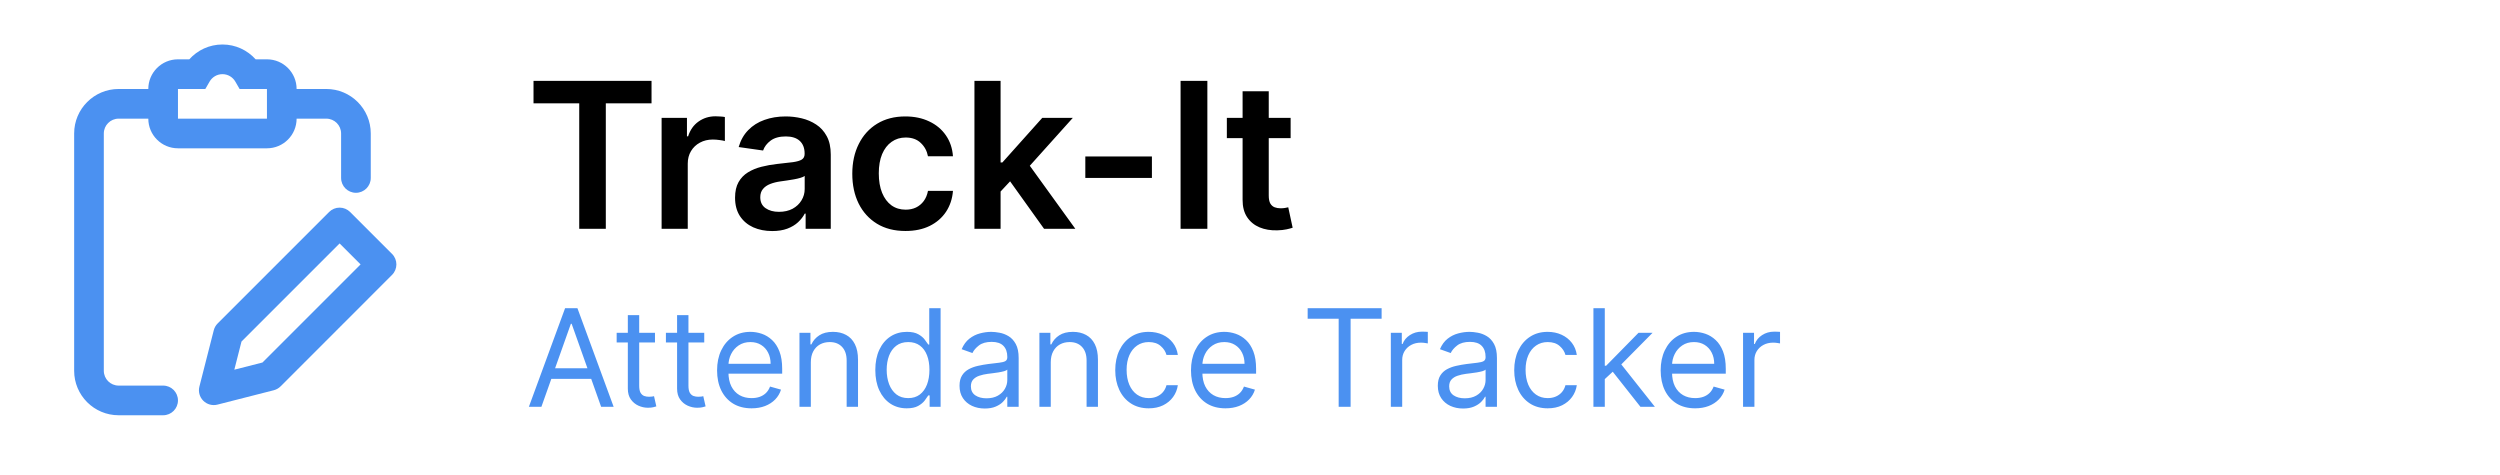 <svg width="295" height="56" viewBox="0 0 295 56" fill="none" xmlns="http://www.w3.org/2000/svg">
<path fill-rule="evenodd" clip-rule="evenodd" d="M21 7C19.067 7 17.5 8.567 17.5 10.5H14C11.101 10.5 8.75 12.851 8.75 15.75V43.75C8.75 46.65 11.101 49 14 49H19.25C20.216 49 21 48.217 21 47.25C21 46.283 20.216 45.5 19.25 45.5H14C13.034 45.5 12.25 44.717 12.25 43.75V15.75C12.25 14.784 13.034 14 14 14H17.5C17.5 15.933 19.067 17.5 21 17.5H31.5C33.433 17.5 35 15.933 35 14H38.5C39.467 14 40.25 14.784 40.25 15.75V21C40.25 21.966 41.033 22.75 42 22.75C42.967 22.75 43.75 21.966 43.75 21V15.75C43.75 12.851 41.4 10.5 38.5 10.5H35C35 8.567 33.433 7 31.5 7H30.163C29.203 5.928 27.806 5.25 26.25 5.25C24.694 5.25 23.297 5.928 22.337 7H21ZM26.25 8.75C25.605 8.75 25.038 9.099 24.733 9.626L24.228 10.5H21V14H31.5V10.5H28.272L27.767 9.626C27.462 9.099 26.895 8.75 26.25 8.75Z" fill="#4B91F1"/>
<path fill-rule="evenodd" clip-rule="evenodd" d="M41.311 25.013C40.983 24.684 40.538 24.5 40.074 24.5C39.61 24.5 39.165 24.684 38.837 25.013L25.683 38.166C25.461 38.388 25.302 38.666 25.225 38.971L23.529 45.616C23.376 46.215 23.55 46.85 23.987 47.286C24.424 47.723 25.059 47.897 25.657 47.745L32.303 46.049C32.607 45.971 32.885 45.813 33.108 45.591L46.261 32.437C46.945 31.754 46.945 30.646 46.261 29.962L41.311 25.013ZM28.497 40.301L40.074 28.725L42.549 31.2L30.972 42.776L27.65 43.624L28.497 40.301Z" fill="#4B91F1"/>
<path d="M62.955 12.196V9.545H76.881V12.196H71.486V27H68.349V12.196H62.955ZM78.07 27V13.909H81.061V16.091H81.197C81.436 15.335 81.845 14.753 82.425 14.344C83.01 13.929 83.678 13.722 84.428 13.722C84.598 13.722 84.788 13.73 84.999 13.747C85.215 13.758 85.394 13.778 85.535 13.807V16.645C85.405 16.599 85.197 16.56 84.913 16.526C84.635 16.486 84.365 16.466 84.104 16.466C83.541 16.466 83.035 16.588 82.587 16.832C82.144 17.071 81.794 17.403 81.538 17.829C81.283 18.256 81.155 18.747 81.155 19.304V27H78.07ZM91.118 27.264C90.288 27.264 89.541 27.116 88.876 26.821C88.217 26.52 87.695 26.077 87.308 25.491C86.928 24.906 86.737 24.185 86.737 23.327C86.737 22.588 86.874 21.977 87.146 21.494C87.419 21.011 87.791 20.625 88.263 20.335C88.734 20.046 89.266 19.827 89.856 19.679C90.453 19.526 91.07 19.415 91.706 19.347C92.473 19.267 93.095 19.196 93.572 19.134C94.05 19.065 94.396 18.963 94.612 18.827C94.834 18.685 94.945 18.466 94.945 18.171V18.119C94.945 17.477 94.754 16.98 94.374 16.628C93.993 16.276 93.445 16.099 92.729 16.099C91.973 16.099 91.374 16.264 90.93 16.594C90.493 16.923 90.197 17.312 90.044 17.761L87.163 17.352C87.391 16.557 87.766 15.892 88.288 15.358C88.811 14.818 89.45 14.415 90.206 14.148C90.962 13.875 91.797 13.739 92.712 13.739C93.342 13.739 93.97 13.812 94.595 13.96C95.22 14.108 95.791 14.352 96.308 14.693C96.825 15.028 97.24 15.486 97.553 16.065C97.871 16.645 98.03 17.369 98.03 18.239V27H95.064V25.202H94.962C94.774 25.565 94.51 25.906 94.169 26.224C93.834 26.537 93.41 26.79 92.899 26.983C92.394 27.171 91.8 27.264 91.118 27.264ZM91.919 24.997C92.538 24.997 93.075 24.875 93.53 24.631C93.984 24.381 94.334 24.051 94.578 23.642C94.828 23.233 94.953 22.787 94.953 22.304V20.761C94.856 20.841 94.692 20.915 94.459 20.983C94.231 21.051 93.976 21.111 93.692 21.162C93.408 21.213 93.126 21.259 92.848 21.298C92.57 21.338 92.328 21.372 92.124 21.401C91.663 21.463 91.251 21.565 90.888 21.707C90.524 21.849 90.237 22.048 90.027 22.304C89.817 22.554 89.712 22.878 89.712 23.276C89.712 23.844 89.919 24.273 90.334 24.562C90.749 24.852 91.277 24.997 91.919 24.997ZM106.842 27.256C105.536 27.256 104.413 26.969 103.476 26.395C102.544 25.821 101.825 25.028 101.32 24.017C100.82 23 100.57 21.829 100.57 20.506C100.57 19.176 100.825 18.003 101.337 16.986C101.848 15.963 102.57 15.168 103.501 14.599C104.439 14.026 105.547 13.739 106.825 13.739C107.888 13.739 108.828 13.935 109.646 14.327C110.47 14.713 111.126 15.261 111.615 15.972C112.104 16.676 112.382 17.5 112.45 18.443H109.501C109.382 17.812 109.098 17.287 108.649 16.866C108.206 16.44 107.612 16.227 106.868 16.227C106.237 16.227 105.683 16.398 105.206 16.739C104.729 17.074 104.357 17.557 104.089 18.188C103.828 18.818 103.697 19.574 103.697 20.454C103.697 21.347 103.828 22.114 104.089 22.756C104.351 23.392 104.717 23.884 105.189 24.23C105.666 24.571 106.226 24.741 106.868 24.741C107.322 24.741 107.729 24.656 108.087 24.486C108.45 24.31 108.754 24.057 108.999 23.727C109.243 23.398 109.411 22.997 109.501 22.526H112.45C112.376 23.452 112.104 24.273 111.632 24.989C111.161 25.699 110.518 26.256 109.706 26.659C108.893 27.057 107.939 27.256 106.842 27.256ZM117.796 22.892L117.788 19.168H118.282L122.987 13.909H126.592L120.805 20.352H120.165L117.796 22.892ZM114.984 27V9.545H118.069V27H114.984ZM123.2 27L118.938 21.043L121.018 18.869L126.89 27H123.2ZM135.926 18.46V21H128.068V18.46H135.926ZM142.469 9.545V27H139.308V9.545H142.469ZM152.294 13.909V16.296H144.768V13.909H152.294ZM146.626 10.773H149.712V23.062C149.712 23.477 149.774 23.796 149.899 24.017C150.03 24.233 150.2 24.381 150.411 24.46C150.621 24.54 150.854 24.579 151.109 24.579C151.303 24.579 151.479 24.565 151.638 24.537C151.803 24.509 151.928 24.483 152.013 24.46L152.533 26.872C152.368 26.929 152.132 26.991 151.825 27.06C151.524 27.128 151.155 27.168 150.717 27.179C149.945 27.202 149.249 27.085 148.629 26.829C148.01 26.568 147.518 26.165 147.155 25.619C146.797 25.074 146.621 24.392 146.626 23.574V10.773Z" fill="black"/>
<path d="M63.886 48H62.409L66.682 36.364H68.136L72.409 48H70.932L67.454 38.205H67.364L63.886 48ZM64.432 43.455H70.386V44.705H64.432V43.455ZM77.288 39.273V40.409H72.766V39.273H77.288ZM74.084 37.182H75.425V45.5C75.425 45.879 75.48 46.163 75.59 46.352C75.703 46.538 75.847 46.663 76.021 46.727C76.199 46.788 76.387 46.818 76.584 46.818C76.731 46.818 76.853 46.811 76.947 46.795C77.042 46.776 77.118 46.761 77.175 46.75L77.447 47.955C77.356 47.989 77.23 48.023 77.067 48.057C76.904 48.095 76.697 48.114 76.447 48.114C76.069 48.114 75.697 48.032 75.334 47.869C74.974 47.706 74.675 47.458 74.436 47.125C74.201 46.792 74.084 46.371 74.084 45.864V37.182ZM83.101 39.273V40.409H78.578V39.273H83.101ZM79.896 37.182H81.237V45.5C81.237 45.879 81.292 46.163 81.402 46.352C81.516 46.538 81.66 46.663 81.834 46.727C82.012 46.788 82.199 46.818 82.396 46.818C82.544 46.818 82.665 46.811 82.76 46.795C82.855 46.776 82.93 46.761 82.987 46.75L83.26 47.955C83.169 47.989 83.042 48.023 82.879 48.057C82.716 48.095 82.51 48.114 82.26 48.114C81.881 48.114 81.51 48.032 81.146 47.869C80.787 47.706 80.487 47.458 80.249 47.125C80.014 46.792 79.896 46.371 79.896 45.864V37.182ZM88.683 48.182C87.842 48.182 87.117 47.996 86.507 47.625C85.901 47.25 85.433 46.727 85.104 46.057C84.778 45.383 84.615 44.599 84.615 43.705C84.615 42.811 84.778 42.023 85.104 41.341C85.433 40.655 85.892 40.121 86.479 39.739C87.07 39.352 87.759 39.159 88.547 39.159C89.001 39.159 89.45 39.235 89.894 39.386C90.337 39.538 90.74 39.784 91.104 40.125C91.467 40.462 91.757 40.909 91.973 41.466C92.189 42.023 92.297 42.708 92.297 43.523V44.091H85.57V42.932H90.933C90.933 42.439 90.835 42 90.638 41.614C90.445 41.227 90.168 40.922 89.808 40.699C89.452 40.475 89.032 40.364 88.547 40.364C88.013 40.364 87.551 40.496 87.16 40.761C86.774 41.023 86.477 41.364 86.269 41.784C86.06 42.205 85.956 42.655 85.956 43.136V43.909C85.956 44.568 86.07 45.127 86.297 45.585C86.528 46.04 86.848 46.386 87.257 46.625C87.666 46.86 88.142 46.977 88.683 46.977C89.035 46.977 89.354 46.928 89.638 46.83C89.926 46.727 90.174 46.576 90.382 46.375C90.59 46.17 90.751 45.917 90.865 45.614L92.16 45.977C92.024 46.417 91.795 46.803 91.473 47.136C91.151 47.466 90.753 47.724 90.28 47.909C89.806 48.091 89.274 48.182 88.683 48.182ZM95.678 42.75V48H94.337V39.273H95.632V40.636H95.746C95.95 40.193 96.261 39.837 96.678 39.568C97.094 39.295 97.632 39.159 98.291 39.159C98.882 39.159 99.399 39.28 99.842 39.523C100.286 39.761 100.63 40.125 100.876 40.614C101.123 41.099 101.246 41.712 101.246 42.455V48H99.905V42.545C99.905 41.86 99.727 41.326 99.371 40.943C99.015 40.557 98.526 40.364 97.905 40.364C97.477 40.364 97.094 40.456 96.757 40.642C96.424 40.828 96.16 41.099 95.967 41.455C95.774 41.811 95.678 42.242 95.678 42.75ZM106.991 48.182C106.264 48.182 105.622 47.998 105.065 47.631C104.509 47.26 104.073 46.737 103.759 46.062C103.444 45.385 103.287 44.583 103.287 43.659C103.287 42.742 103.444 41.947 103.759 41.273C104.073 40.599 104.51 40.078 105.071 39.71C105.632 39.343 106.279 39.159 107.014 39.159C107.582 39.159 108.031 39.254 108.361 39.443C108.694 39.629 108.948 39.841 109.122 40.08C109.3 40.314 109.438 40.508 109.537 40.659H109.651V36.364H110.991V48H109.696V46.659H109.537C109.438 46.818 109.298 47.019 109.116 47.261C108.935 47.5 108.675 47.714 108.338 47.903C108.001 48.089 107.552 48.182 106.991 48.182ZM107.173 46.977C107.711 46.977 108.166 46.837 108.537 46.557C108.908 46.273 109.19 45.881 109.384 45.381C109.577 44.877 109.673 44.295 109.673 43.636C109.673 42.985 109.579 42.415 109.389 41.926C109.2 41.434 108.92 41.051 108.548 40.778C108.177 40.502 107.719 40.364 107.173 40.364C106.605 40.364 106.132 40.51 105.753 40.801C105.378 41.089 105.096 41.481 104.906 41.977C104.721 42.47 104.628 43.023 104.628 43.636C104.628 44.258 104.723 44.822 104.912 45.33C105.105 45.833 105.389 46.235 105.764 46.534C106.143 46.83 106.613 46.977 107.173 46.977ZM116.202 48.205C115.649 48.205 115.147 48.1 114.696 47.892C114.245 47.68 113.887 47.375 113.622 46.977C113.357 46.576 113.224 46.091 113.224 45.523C113.224 45.023 113.323 44.617 113.52 44.307C113.717 43.992 113.98 43.746 114.31 43.568C114.639 43.39 115.003 43.258 115.401 43.17C115.802 43.08 116.205 43.008 116.611 42.955C117.141 42.886 117.571 42.835 117.901 42.801C118.234 42.763 118.476 42.701 118.628 42.614C118.783 42.526 118.861 42.375 118.861 42.159V42.114C118.861 41.553 118.707 41.117 118.401 40.807C118.098 40.496 117.637 40.341 117.02 40.341C116.38 40.341 115.878 40.481 115.514 40.761C115.151 41.042 114.895 41.341 114.747 41.659L113.474 41.205C113.702 40.674 114.005 40.261 114.384 39.966C114.766 39.667 115.183 39.458 115.634 39.341C116.088 39.22 116.535 39.159 116.974 39.159C117.255 39.159 117.577 39.193 117.94 39.261C118.308 39.326 118.662 39.46 119.003 39.665C119.348 39.869 119.634 40.178 119.861 40.591C120.088 41.004 120.202 41.557 120.202 42.25V48H118.861V46.818H118.793C118.702 47.008 118.55 47.21 118.338 47.426C118.126 47.642 117.844 47.826 117.491 47.977C117.139 48.129 116.709 48.205 116.202 48.205ZM116.406 47C116.937 47 117.384 46.896 117.747 46.688C118.115 46.479 118.391 46.21 118.577 45.881C118.766 45.551 118.861 45.205 118.861 44.841V43.614C118.804 43.682 118.679 43.744 118.486 43.801C118.296 43.854 118.077 43.901 117.827 43.943C117.58 43.981 117.34 44.015 117.105 44.045C116.874 44.072 116.687 44.095 116.543 44.114C116.194 44.159 115.868 44.233 115.565 44.335C115.266 44.434 115.024 44.583 114.838 44.784C114.656 44.981 114.565 45.25 114.565 45.591C114.565 46.057 114.738 46.409 115.082 46.648C115.431 46.883 115.872 47 116.406 47ZM123.99 42.75V48H122.649V39.273H123.945V40.636H124.058C124.263 40.193 124.573 39.837 124.99 39.568C125.407 39.295 125.945 39.159 126.604 39.159C127.195 39.159 127.712 39.28 128.155 39.523C128.598 39.761 128.943 40.125 129.189 40.614C129.435 41.099 129.558 41.712 129.558 42.455V48H128.217V42.545C128.217 41.86 128.039 41.326 127.683 40.943C127.327 40.557 126.839 40.364 126.217 40.364C125.789 40.364 125.407 40.456 125.07 40.642C124.736 40.828 124.473 41.099 124.28 41.455C124.087 41.811 123.99 42.242 123.99 42.75ZM135.554 48.182C134.736 48.182 134.031 47.989 133.44 47.602C132.849 47.216 132.395 46.684 132.077 46.006C131.759 45.328 131.599 44.553 131.599 43.682C131.599 42.795 131.762 42.013 132.088 41.335C132.418 40.653 132.876 40.121 133.463 39.739C134.054 39.352 134.743 39.159 135.531 39.159C136.145 39.159 136.698 39.273 137.19 39.5C137.683 39.727 138.086 40.045 138.401 40.455C138.715 40.864 138.91 41.341 138.986 41.886H137.645C137.543 41.489 137.315 41.136 136.963 40.83C136.615 40.519 136.145 40.364 135.554 40.364C135.031 40.364 134.573 40.5 134.179 40.773C133.789 41.042 133.484 41.422 133.264 41.915C133.048 42.403 132.94 42.977 132.94 43.636C132.94 44.311 133.046 44.898 133.259 45.398C133.474 45.898 133.777 46.286 134.168 46.562C134.562 46.839 135.024 46.977 135.554 46.977C135.902 46.977 136.219 46.917 136.503 46.795C136.787 46.674 137.027 46.5 137.224 46.273C137.421 46.045 137.562 45.773 137.645 45.455H138.986C138.91 45.97 138.723 46.434 138.423 46.847C138.128 47.256 137.736 47.581 137.247 47.824C136.762 48.062 136.198 48.182 135.554 48.182ZM144.605 48.182C143.764 48.182 143.039 47.996 142.429 47.625C141.823 47.25 141.355 46.727 141.026 46.057C140.7 45.383 140.537 44.599 140.537 43.705C140.537 42.811 140.7 42.023 141.026 41.341C141.355 40.655 141.813 40.121 142.401 39.739C142.991 39.352 143.681 39.159 144.469 39.159C144.923 39.159 145.372 39.235 145.815 39.386C146.259 39.538 146.662 39.784 147.026 40.125C147.389 40.462 147.679 40.909 147.895 41.466C148.111 42.023 148.219 42.708 148.219 43.523V44.091H141.491V42.932H146.855C146.855 42.439 146.757 42 146.56 41.614C146.366 41.227 146.09 40.922 145.73 40.699C145.374 40.475 144.954 40.364 144.469 40.364C143.935 40.364 143.473 40.496 143.082 40.761C142.696 41.023 142.399 41.364 142.19 41.784C141.982 42.205 141.878 42.655 141.878 43.136V43.909C141.878 44.568 141.991 45.127 142.219 45.585C142.45 46.04 142.77 46.386 143.179 46.625C143.588 46.86 144.063 46.977 144.605 46.977C144.957 46.977 145.276 46.928 145.56 46.83C145.848 46.727 146.096 46.576 146.304 46.375C146.512 46.17 146.673 45.917 146.787 45.614L148.082 45.977C147.946 46.417 147.717 46.803 147.395 47.136C147.073 47.466 146.675 47.724 146.202 47.909C145.728 48.091 145.196 48.182 144.605 48.182ZM154.304 37.614V36.364H163.031V37.614H159.372V48H157.963V37.614H154.304ZM164.118 48V39.273H165.413V40.591H165.504C165.663 40.159 165.951 39.809 166.368 39.54C166.785 39.271 167.254 39.136 167.777 39.136C167.875 39.136 167.999 39.138 168.146 39.142C168.294 39.146 168.406 39.151 168.482 39.159V40.523C168.436 40.511 168.332 40.494 168.169 40.472C168.01 40.445 167.841 40.432 167.663 40.432C167.239 40.432 166.86 40.521 166.527 40.699C166.197 40.873 165.936 41.115 165.743 41.426C165.554 41.733 165.459 42.083 165.459 42.477V48H164.118ZM172.639 48.205C172.086 48.205 171.584 48.1 171.134 47.892C170.683 47.68 170.325 47.375 170.06 46.977C169.795 46.576 169.662 46.091 169.662 45.523C169.662 45.023 169.76 44.617 169.957 44.307C170.154 43.992 170.418 43.746 170.747 43.568C171.077 43.39 171.44 43.258 171.838 43.17C172.24 43.08 172.643 43.008 173.048 42.955C173.579 42.886 174.009 42.835 174.338 42.801C174.671 42.763 174.914 42.701 175.065 42.614C175.221 42.526 175.298 42.375 175.298 42.159V42.114C175.298 41.553 175.145 41.117 174.838 40.807C174.535 40.496 174.075 40.341 173.457 40.341C172.817 40.341 172.315 40.481 171.952 40.761C171.588 41.042 171.332 41.341 171.185 41.659L169.912 41.205C170.139 40.674 170.442 40.261 170.821 39.966C171.204 39.667 171.62 39.458 172.071 39.341C172.526 39.22 172.973 39.159 173.412 39.159C173.692 39.159 174.014 39.193 174.378 39.261C174.745 39.326 175.099 39.46 175.44 39.665C175.785 39.869 176.071 40.178 176.298 40.591C176.526 41.004 176.639 41.557 176.639 42.25V48H175.298V46.818H175.23C175.139 47.008 174.988 47.21 174.776 47.426C174.563 47.642 174.281 47.826 173.929 47.977C173.577 48.129 173.147 48.205 172.639 48.205ZM172.844 47C173.374 47 173.821 46.896 174.185 46.688C174.552 46.479 174.829 46.21 175.014 45.881C175.204 45.551 175.298 45.205 175.298 44.841V43.614C175.241 43.682 175.116 43.744 174.923 43.801C174.734 43.854 174.514 43.901 174.264 43.943C174.018 43.981 173.777 44.015 173.543 44.045C173.312 44.072 173.124 44.095 172.98 44.114C172.632 44.159 172.306 44.233 172.003 44.335C171.704 44.434 171.461 44.583 171.276 44.784C171.094 44.981 171.003 45.25 171.003 45.591C171.003 46.057 171.175 46.409 171.52 46.648C171.868 46.883 172.31 47 172.844 47ZM182.632 48.182C181.814 48.182 181.109 47.989 180.518 47.602C179.928 47.216 179.473 46.684 179.155 46.006C178.837 45.328 178.678 44.553 178.678 43.682C178.678 42.795 178.84 42.013 179.166 41.335C179.496 40.653 179.954 40.121 180.541 39.739C181.132 39.352 181.821 39.159 182.609 39.159C183.223 39.159 183.776 39.273 184.268 39.5C184.761 39.727 185.164 40.045 185.479 40.455C185.793 40.864 185.988 41.341 186.064 41.886H184.723C184.621 41.489 184.393 41.136 184.041 40.83C183.693 40.519 183.223 40.364 182.632 40.364C182.109 40.364 181.651 40.5 181.257 40.773C180.867 41.042 180.562 41.422 180.342 41.915C180.126 42.403 180.018 42.977 180.018 43.636C180.018 44.311 180.125 44.898 180.337 45.398C180.553 45.898 180.856 46.286 181.246 46.562C181.64 46.839 182.102 46.977 182.632 46.977C182.981 46.977 183.297 46.917 183.581 46.795C183.865 46.674 184.106 46.5 184.303 46.273C184.5 46.045 184.64 45.773 184.723 45.455H186.064C185.988 45.97 185.801 46.434 185.501 46.847C185.206 47.256 184.814 47.581 184.325 47.824C183.84 48.062 183.276 48.182 182.632 48.182ZM189.274 44.818L189.251 43.159H189.524L193.342 39.273H195.001L190.933 43.386H190.82L189.274 44.818ZM188.024 48V36.364H189.365V48H188.024ZM193.57 48L190.161 43.682L191.115 42.75L195.274 48H193.57ZM200.027 48.182C199.186 48.182 198.461 47.996 197.851 47.625C197.245 47.25 196.777 46.727 196.447 46.057C196.122 45.383 195.959 44.599 195.959 43.705C195.959 42.811 196.122 42.023 196.447 41.341C196.777 40.655 197.235 40.121 197.822 39.739C198.413 39.352 199.103 39.159 199.891 39.159C200.345 39.159 200.794 39.235 201.237 39.386C201.68 39.538 202.084 39.784 202.447 40.125C202.811 40.462 203.101 40.909 203.317 41.466C203.533 42.023 203.641 42.708 203.641 43.523V44.091H196.913V42.932H202.277C202.277 42.439 202.179 42 201.982 41.614C201.788 41.227 201.512 40.922 201.152 40.699C200.796 40.475 200.375 40.364 199.891 40.364C199.357 40.364 198.894 40.496 198.504 40.761C198.118 41.023 197.821 41.364 197.612 41.784C197.404 42.205 197.3 42.655 197.3 43.136V43.909C197.3 44.568 197.413 45.127 197.641 45.585C197.872 46.04 198.192 46.386 198.601 46.625C199.01 46.86 199.485 46.977 200.027 46.977C200.379 46.977 200.697 46.928 200.982 46.83C201.269 46.727 201.518 46.576 201.726 46.375C201.934 46.17 202.095 45.917 202.209 45.614L203.504 45.977C203.368 46.417 203.139 46.803 202.817 47.136C202.495 47.466 202.097 47.724 201.624 47.909C201.15 48.091 200.618 48.182 200.027 48.182ZM205.68 48V39.273H206.976V40.591H207.067C207.226 40.159 207.514 39.809 207.93 39.54C208.347 39.271 208.817 39.136 209.339 39.136C209.438 39.136 209.561 39.138 209.709 39.142C209.857 39.146 209.968 39.151 210.044 39.159V40.523C209.999 40.511 209.894 40.494 209.732 40.472C209.572 40.445 209.404 40.432 209.226 40.432C208.802 40.432 208.423 40.521 208.089 40.699C207.76 40.873 207.499 41.115 207.305 41.426C207.116 41.733 207.021 42.083 207.021 42.477V48H205.68Z" fill="#4B91F1"/>
</svg>
